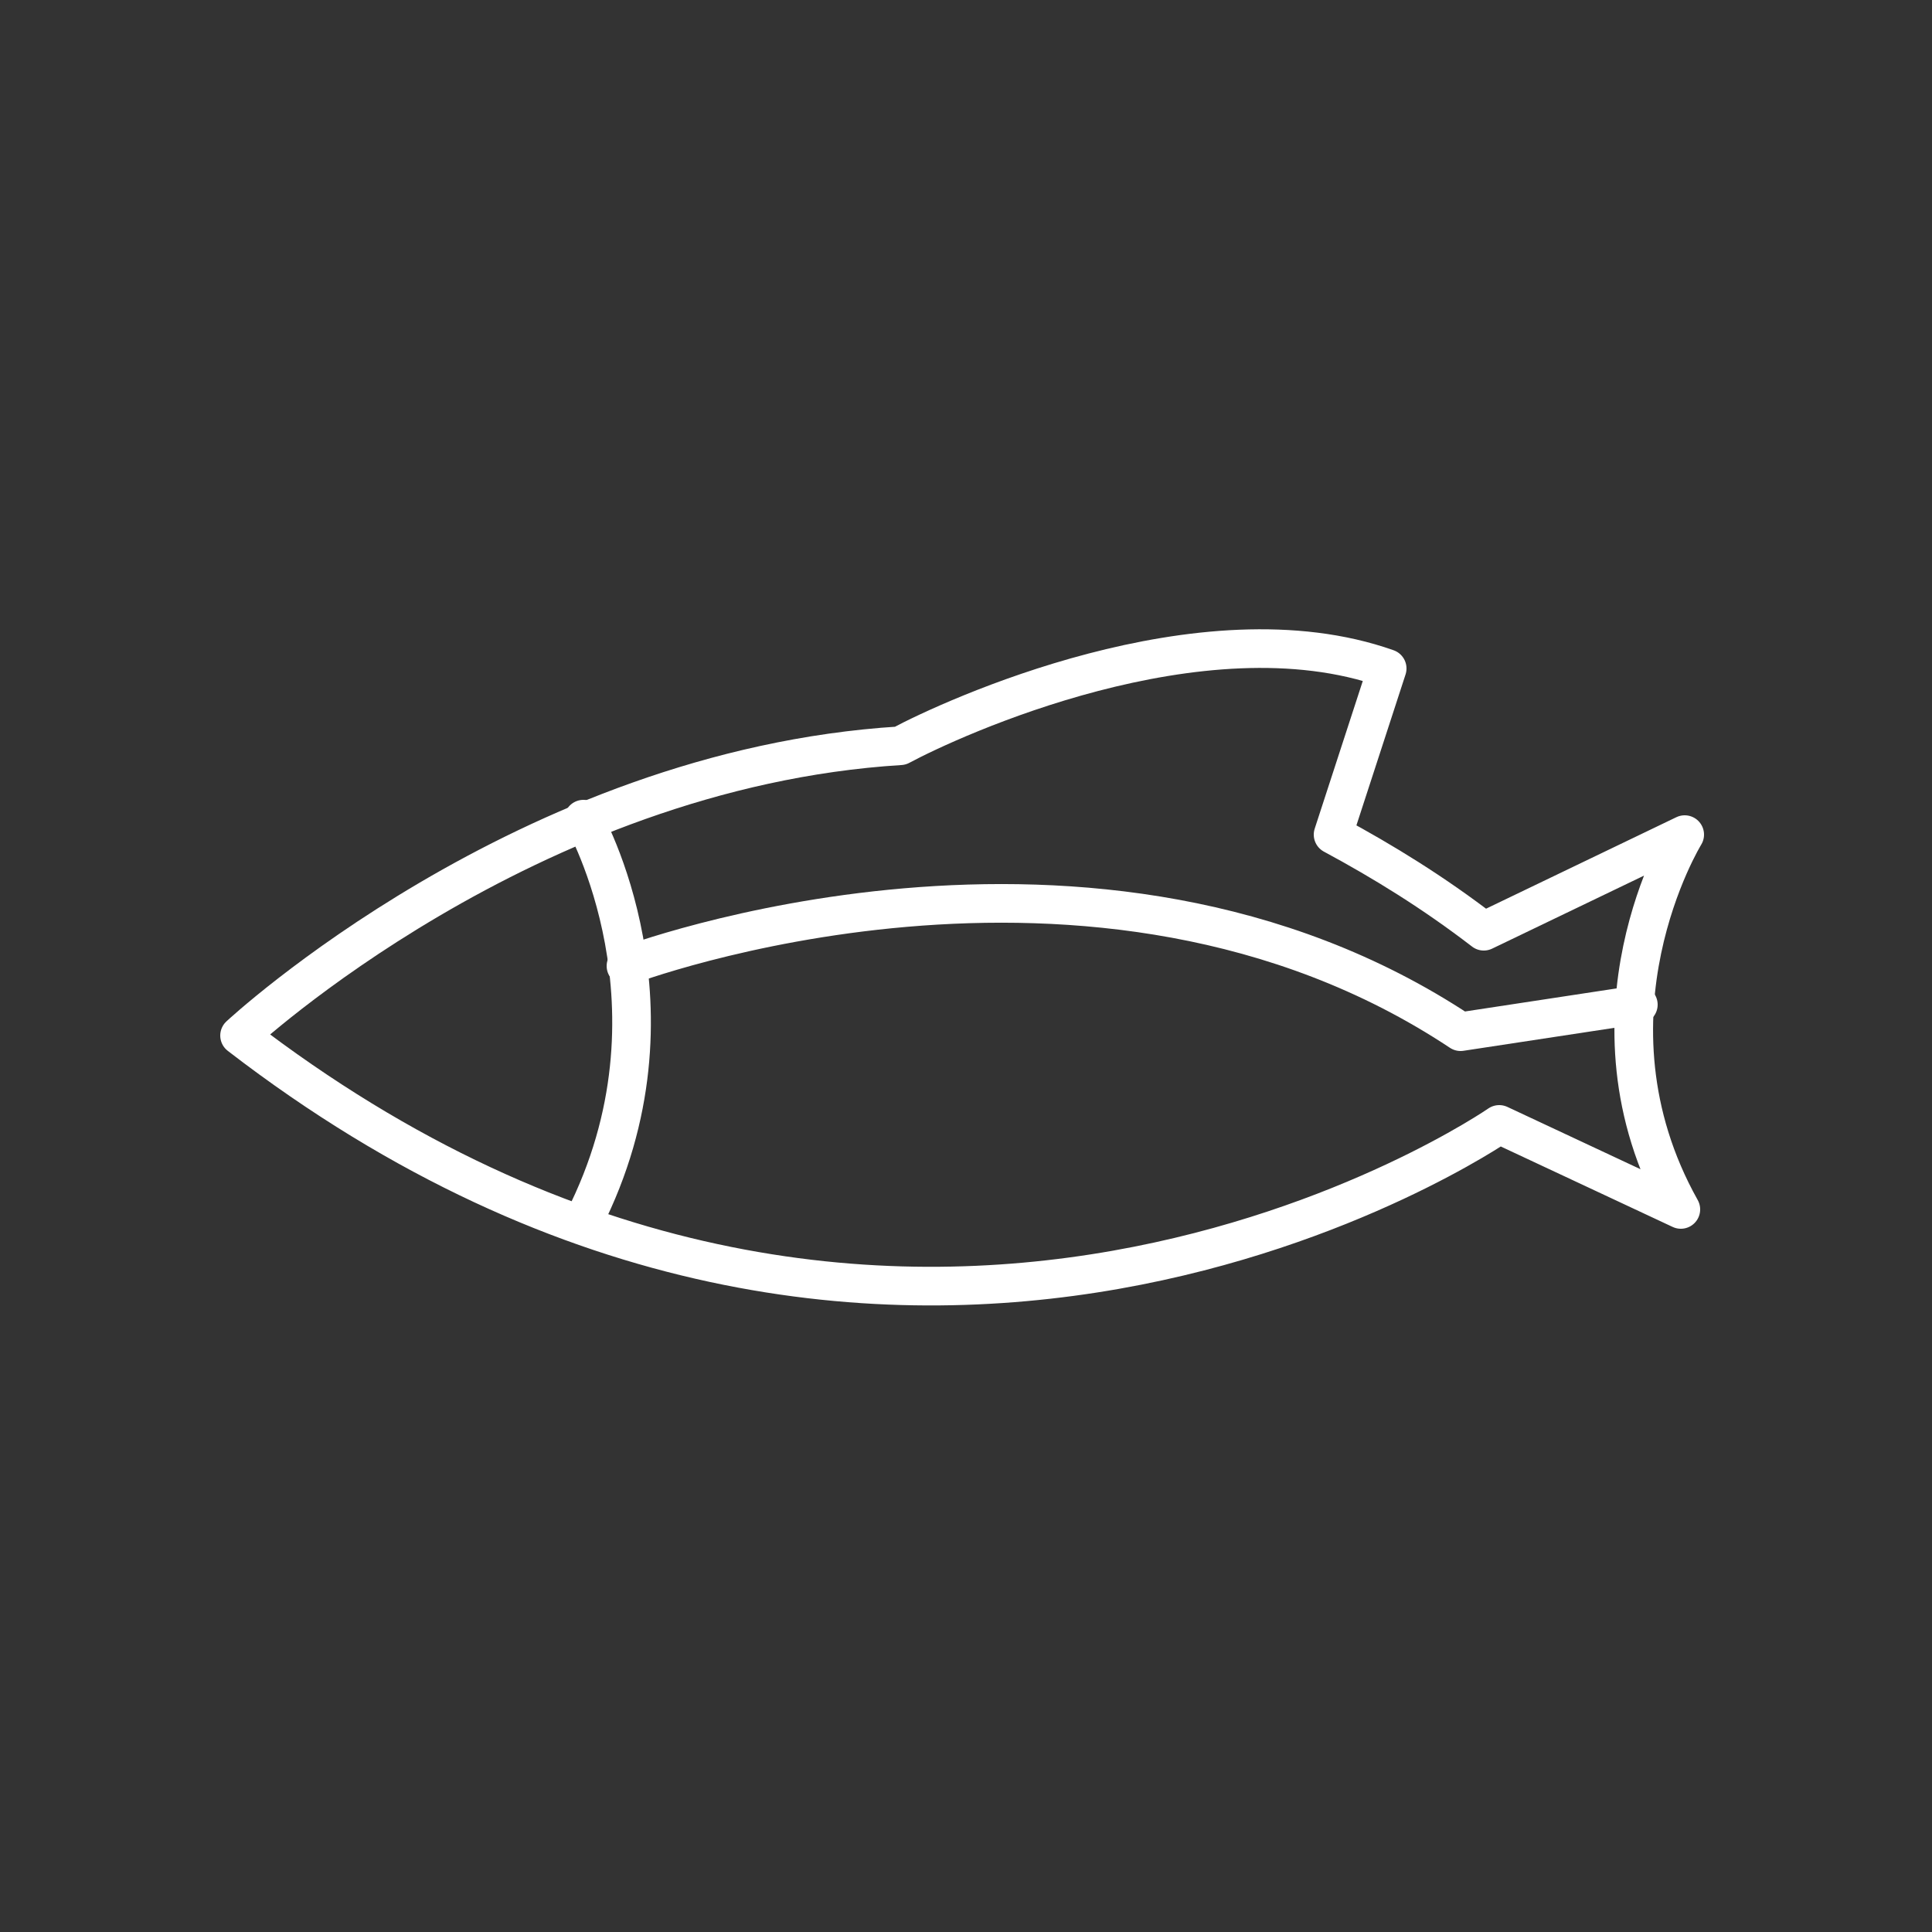 <?xml version="1.0" encoding="utf-8"?>
<!-- Generator: Adobe Illustrator 21.1.0, SVG Export Plug-In . SVG Version: 6.00 Build 0)  -->
<svg version="1.1" id="Layer_1" xmlns="http://www.w3.org/2000/svg" xmlns:xlink="http://www.w3.org/1999/xlink" x="0px" y="0px"
	 viewBox="0 0 50 50" style="enable-background:new 0 0 50 50;" xml:space="preserve">
<rect x="0" y="0" width="50" height="50" fill="#333333" stroke="none"/>
<style type="text/css">
	.st0{fill:none;stroke:#FFFFFF;stroke-linecap:round;stroke-linejoin:round;stroke-miterlimit:10;}
	.st1{fill:none;stroke:#8CC63F;stroke-width:2;stroke-linecap:round;stroke-linejoin:round;stroke-miterlimit:10;}
	.st2{fill:#8CC63F;stroke:#8CC63F;stroke-width:2;stroke-linecap:round;stroke-linejoin:round;stroke-miterlimit:10;}
	.st3{opacity:0.5;}
	.st4{opacity:0.25;}
	.st5{fill:#FFFFFF;}
</style>
<g>
	<path class="st0" d="M15.1,21.2c0,0,2.8,4.9,0,10.4"/>
	<path class="st0" d="M34.5,21.6c1.3,0.7,2.6,1.5,3.9,2.5l5.2-2.5c0,0-2.9,4.7-0.1,9.7l-4.7-2.2c0,0-15.6,10.8-32.6-2.3
		c0,0,7.4-6.9,17.1-7.5c1.3-0.7,7.8-3.7,12.6-2L34.5,21.6z"/>
	<path class="st0" d="M16.2,25c0,0,12.1-4.6,21.6,1.7l4.6-0.7"/>
</g>
</svg>
